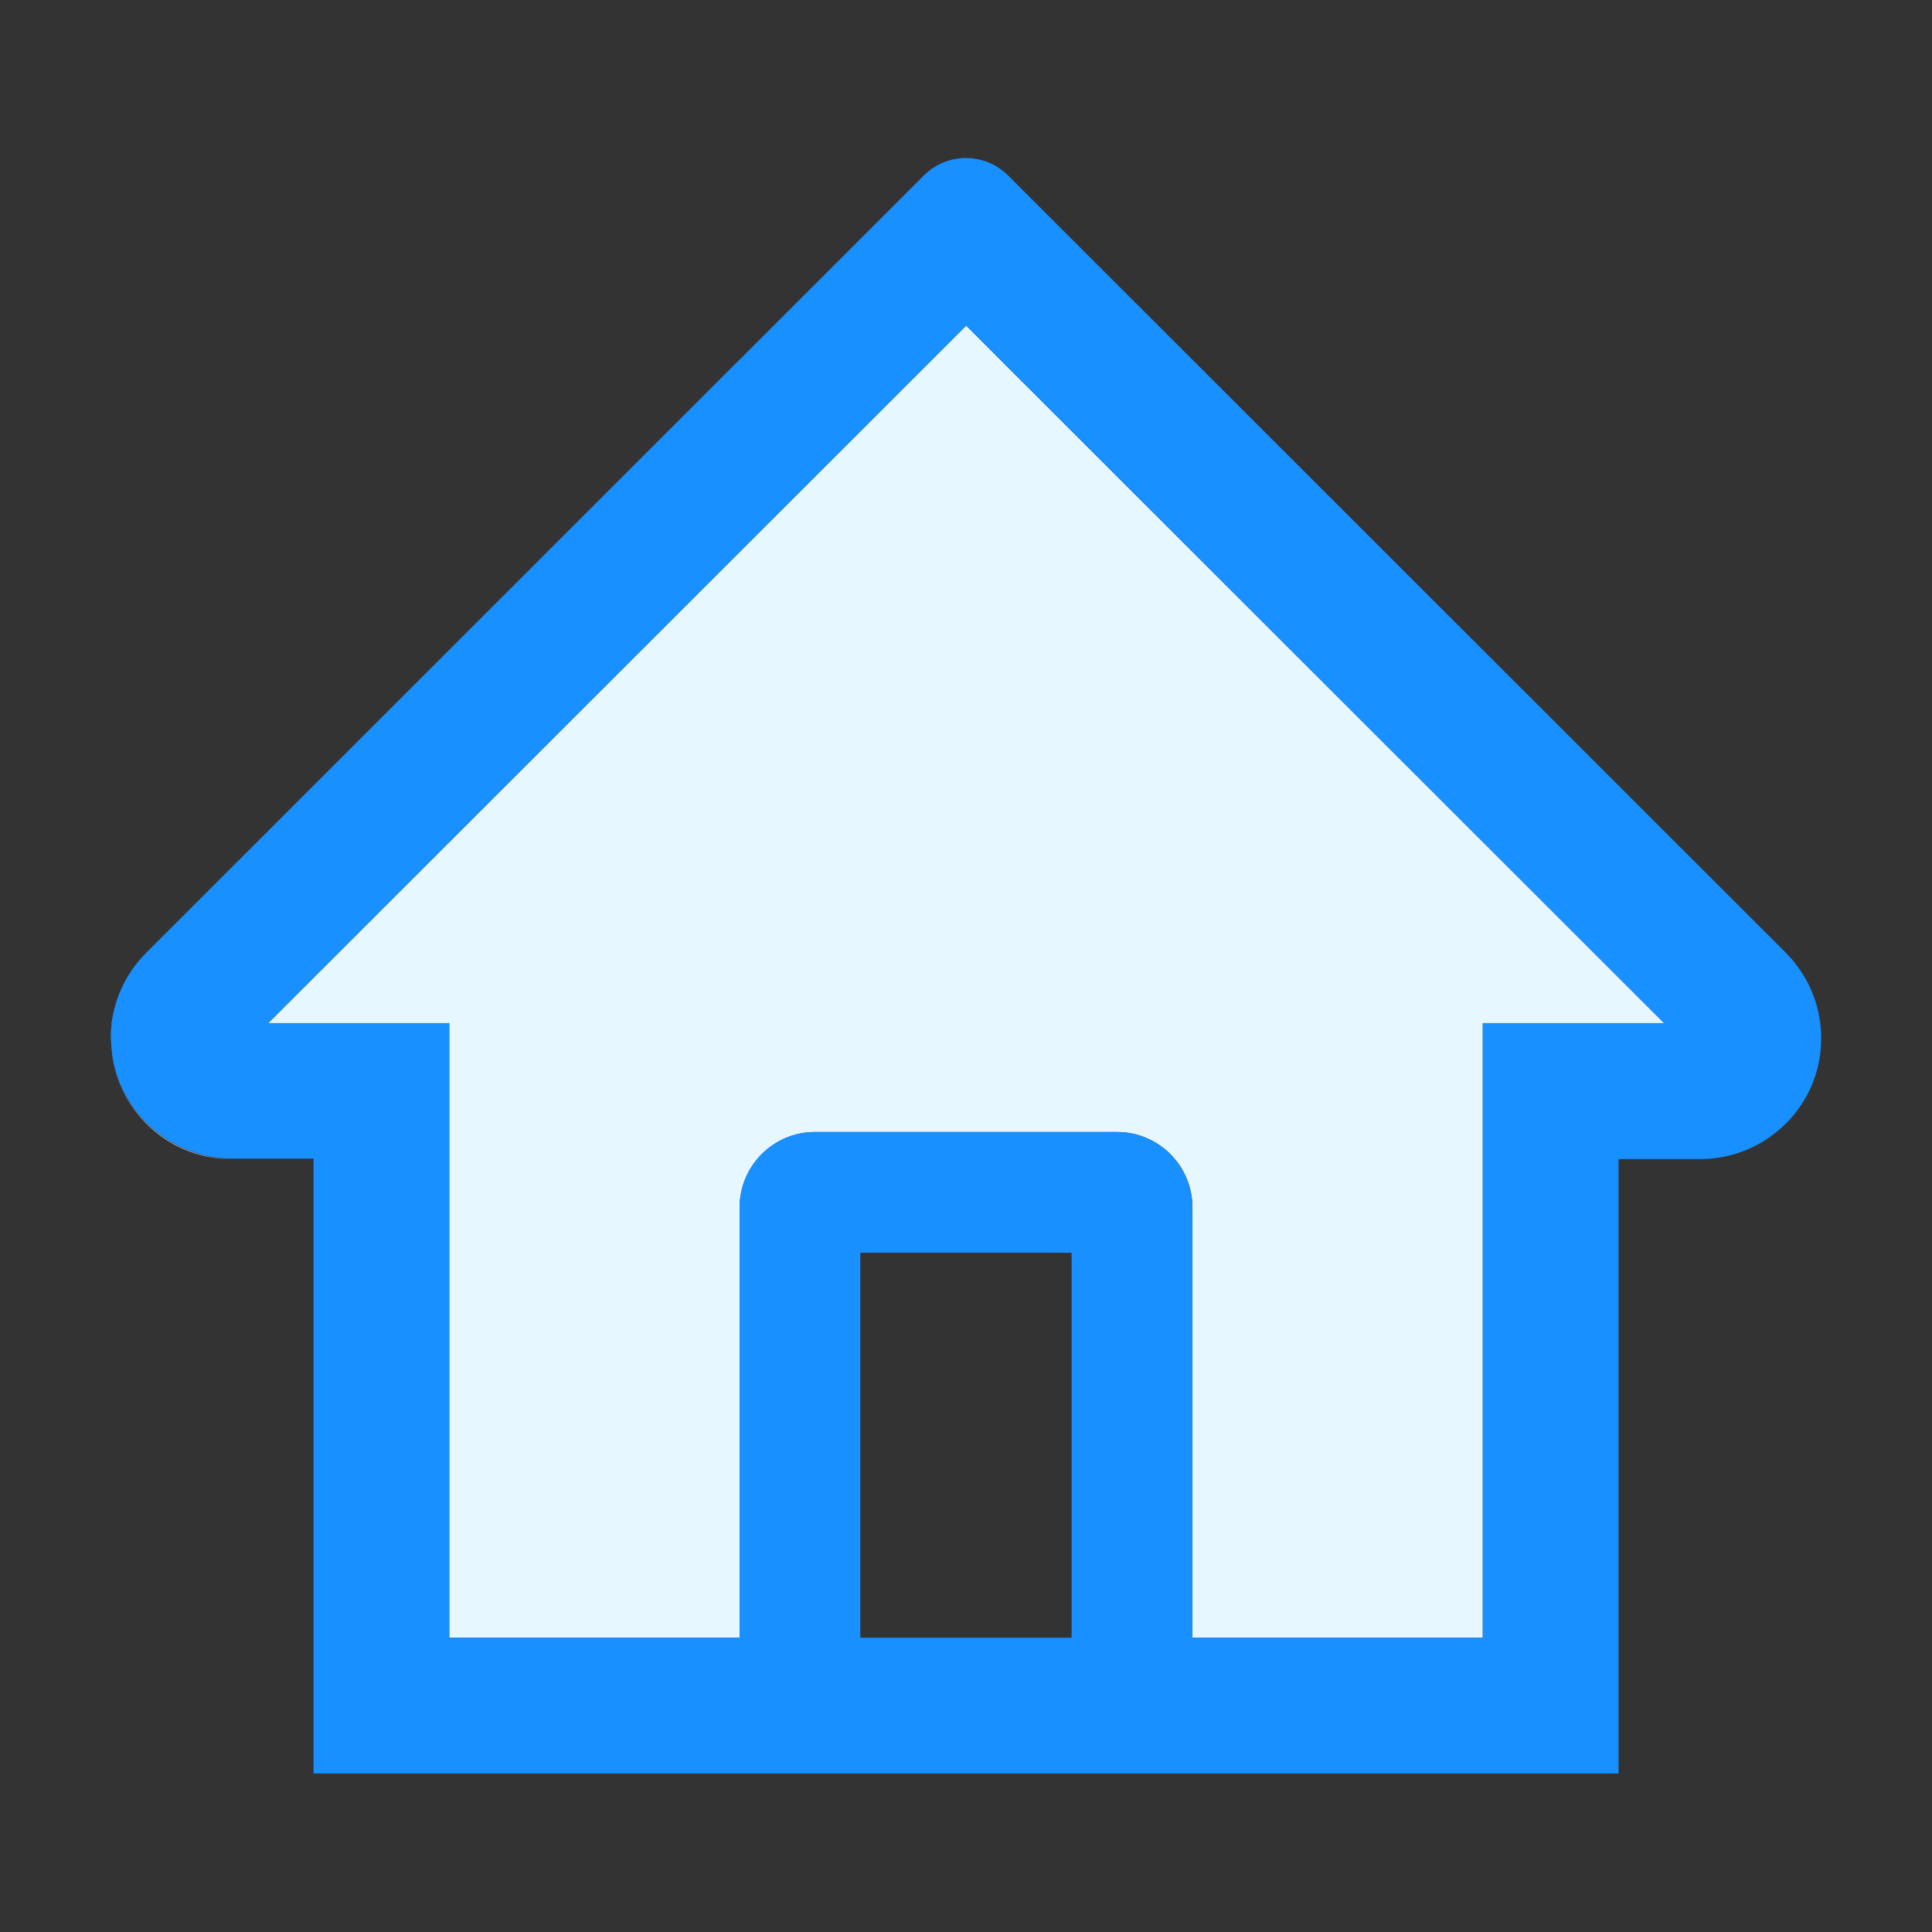 <svg width="24" height="24" viewBox="0 0 24 24" fill="none" xmlns="http://www.w3.org/2000/svg">
   <rect x="0" y="0" width="24" height="24" fill="#333333" stroke="none"/>
   <path d="M12.003 4.045L3.331 12.71H5.581V20.344H9.188V15C9.188 14.482 9.608 14.062 10.126 14.062H13.876C14.394 14.062 14.813 14.482 14.813 15V20.344H18.42V12.71H20.673L12.544 4.587L12.003 4.045ZM22.187 13.957C22.046 14.098 21.88 14.21 21.699 14.283C21.88 14.208 22.046 14.098 22.187 13.957ZM1.398 13.144C1.515 13.854 2.134 14.398 2.877 14.398H2.898C2.15 14.398 1.517 13.859 1.398 13.144ZM1.377 12.898V12.853V12.898ZM1.379 12.837C1.381 12.764 1.391 12.694 1.402 12.623C1.388 12.691 1.381 12.764 1.379 12.837Z" fill="#E6F7FF"/>
   <path d="M22.288 11.953C22.288 11.951 22.286 11.951 22.286 11.948L22.244 11.899C22.241 11.897 22.239 11.892 22.234 11.89C22.218 11.871 22.199 11.852 22.183 11.834L13.127 2.784L12.52 2.177C12.381 2.04 12.194 1.963 11.999 1.963C11.804 1.963 11.617 2.04 11.479 2.177L1.816 11.836C1.641 12.01 1.512 12.224 1.441 12.459L1.427 12.509L1.42 12.534L1.413 12.562C1.408 12.579 1.406 12.595 1.403 12.612C1.403 12.614 1.403 12.619 1.401 12.621C1.387 12.691 1.38 12.762 1.377 12.834V12.912C1.377 12.923 1.377 12.935 1.38 12.947C1.38 12.959 1.38 12.968 1.382 12.98C1.382 12.991 1.384 13.003 1.384 13.015C1.384 13.029 1.387 13.043 1.389 13.057C1.389 13.064 1.391 13.071 1.391 13.078L1.398 13.137V13.139C1.518 13.854 2.153 14.393 2.898 14.393H3.895V22.031H20.106V14.398H21.123C21.325 14.398 21.52 14.358 21.698 14.283C21.876 14.208 22.042 14.098 22.185 13.957C22.325 13.818 22.436 13.652 22.511 13.47C22.586 13.288 22.624 13.092 22.623 12.895C22.623 12.551 22.506 12.22 22.288 11.953ZM13.312 20.344H10.687V15.562H13.312V20.344ZM18.419 12.71V20.344H14.812V15C14.812 14.482 14.392 14.062 13.874 14.062H10.124C9.606 14.062 9.187 14.482 9.187 15V20.344H5.58V12.71H3.33L12.002 4.045L12.543 4.587L20.671 12.71H18.419Z" fill="#1890FF"/>
</svg>